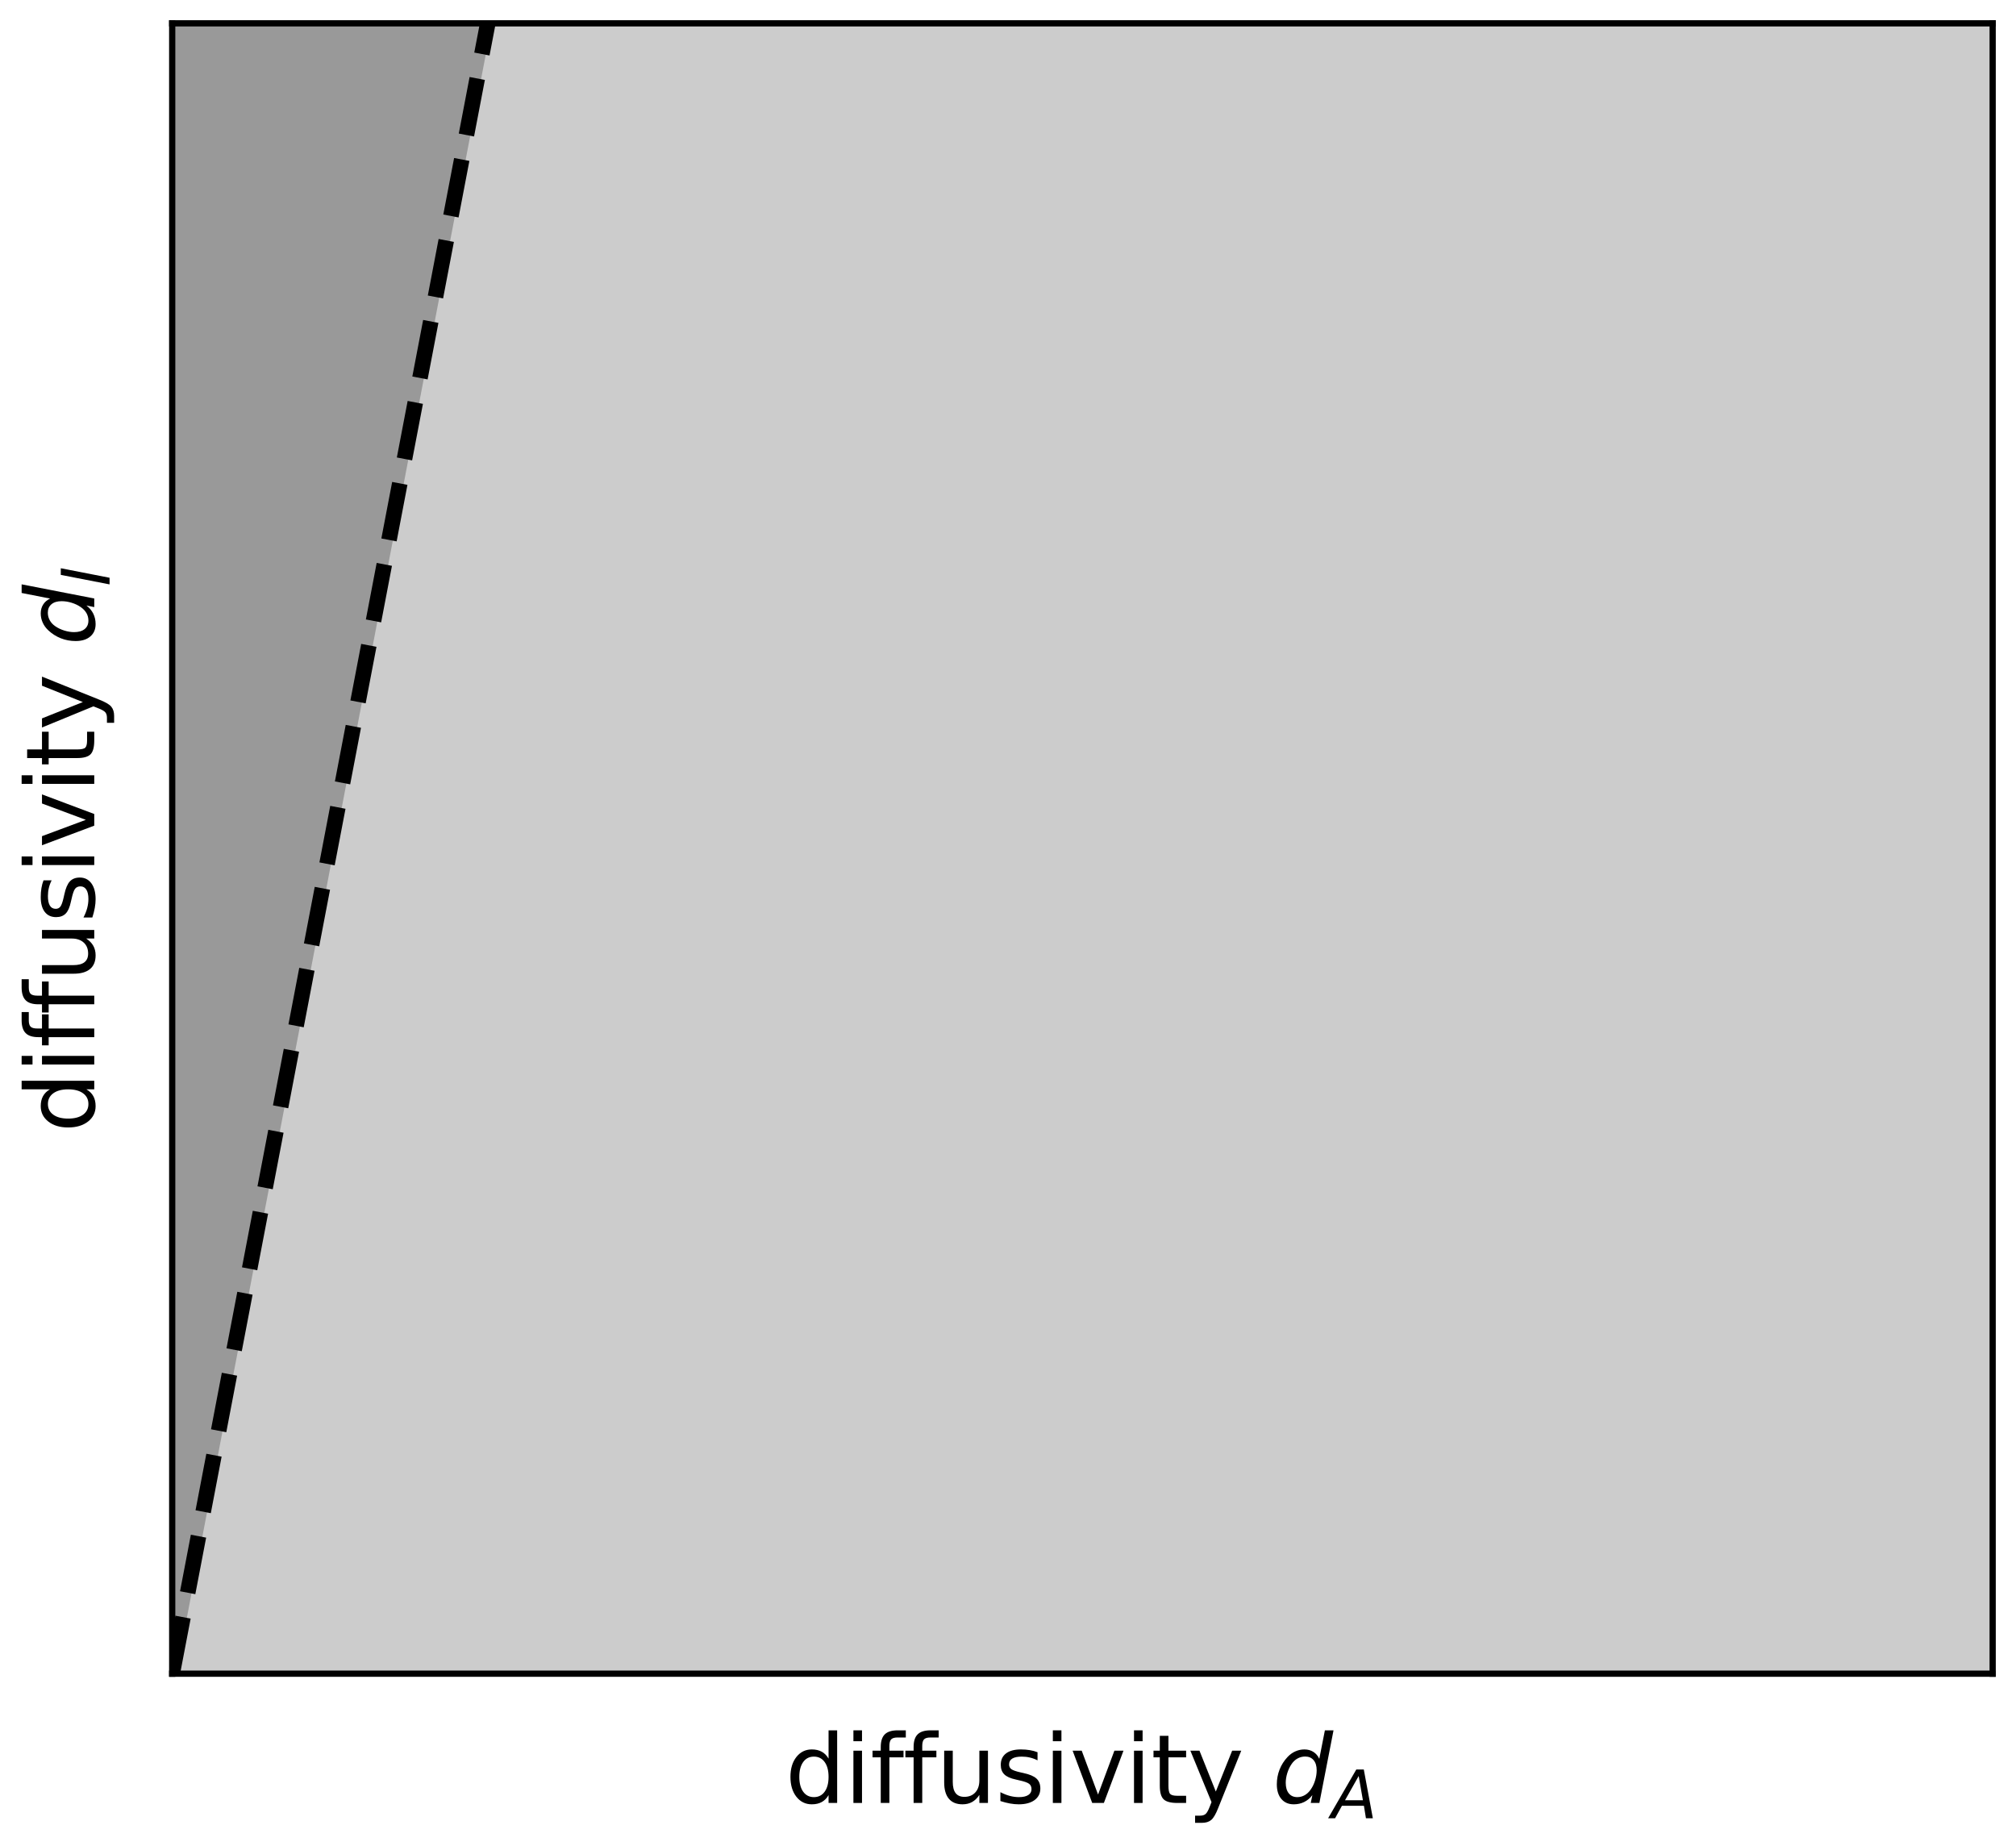 <?xml version="1.0" encoding="utf-8" standalone="no"?>
<!DOCTYPE svg PUBLIC "-//W3C//DTD SVG 1.1//EN"
  "http://www.w3.org/Graphics/SVG/1.1/DTD/svg11.dtd">
<svg xmlns:xlink="http://www.w3.org/1999/xlink" width="259.2pt" height="237.312pt" viewBox="0 0 259.2 237.312" xmlns="http://www.w3.org/2000/svg" version="1.1">
 <defs>
  <style type="text/css">*{stroke-linejoin: round; stroke-linecap: butt}</style>
 </defs>
 <g id="figure_1">
  <g id="patch_1">
   <path d="M 0 237.312 
L 259.2 237.312 
L 259.2 0 
L 0 0 
z
" style="fill: #ffffff"/>
  </g>
  <g id="axes_1">
   <g id="patch_2">
    <path d="M 22.14 215.172 
L 256.2 215.172 
L 256.2 3 
L 22.14 3 
z
" style="fill: #ffffff"/>
   </g>
   <g id="PolyCollection_1">
    <path d="M 22.14 215.172 
L 22.14 215.172 
L 26.869 190.445 
L 31.597 165.718 
L 36.326 140.992 
L 41.054 116.265 
L 45.783 91.538 
L 50.511 66.811 
L 55.24 42.085 
L 59.968 17.358 
L 64.697 -7.369 
L 69.425 -32.096 
L 74.153 -56.822 
L 78.882 -81.549 
L 83.61 -106.276 
L 88.339 -131.003 
L 93.067 -155.729 
L 97.796 -180.456 
L 102.524 -205.183 
L 107.253 -229.91 
L 111.981 -254.636 
L 116.71 -279.363 
L 121.438 -304.09 
L 126.167 -328.817 
L 130.895 -353.543 
L 135.624 -378.27 
L 140.352 -402.997 
L 145.081 -427.724 
L 149.809 -452.45 
L 154.538 -477.177 
L 159.266 -501.904 
L 163.994 -526.631 
L 168.723 -551.357 
L 173.451 -576.084 
L 178.18 -600.811 
L 182.908 -625.538 
L 187.637 -650.264 
L 192.365 -674.991 
L 197.094 -699.718 
L 201.822 -724.445 
L 206.551 -749.171 
L 211.279 -773.898 
L 216.008 -798.625 
L 220.736 -823.352 
L 225.465 -848.078 
L 230.193 -872.805 
L 234.922 -897.532 
L 239.65 -922.259 
L 244.379 -946.985 
L 249.107 -971.712 
L 253.836 -996.439 
L 258.564 -1021.166 
L 263.292 -1045.892 
L 268.021 -1070.619 
L 272.749 -1095.346 
L 277.478 -1120.073 
L 282.206 -1144.799 
L 286.935 -1169.526 
L 291.663 -1194.253 
L 296.392 -1218.98 
L 301.12 -1243.706 
L 305.849 -1268.433 
L 310.577 -1293.16 
L 315.306 -1317.887 
L 320.034 -1342.613 
L 324.763 -1367.34 
L 329.491 -1392.067 
L 334.22 -1416.794 
L 338.948 -1441.52 
L 343.677 -1466.247 
L 348.405 -1490.974 
L 353.134 -1515.701 
L 357.862 -1540.427 
L 362.59 -1565.154 
L 367.319 -1589.881 
L 372.047 -1614.608 
L 376.776 -1639.334 
L 381.504 -1664.061 
L 386.233 -1688.788 
L 390.961 -1713.515 
L 395.69 -1738.241 
L 400.418 -1762.968 
L 405.147 -1787.695 
L 409.875 -1812.422 
L 414.604 -1837.148 
L 419.332 -1861.875 
L 424.061 -1886.602 
L 428.789 -1911.329 
L 433.518 -1936.055 
L 438.246 -1960.782 
L 442.975 -1985.509 
L 447.703 -2010.236 
L 452.431 -2034.962 
L 457.16 -2059.689 
L 461.888 -2084.416 
L 466.617 -2109.143 
L 471.345 -2133.869 
L 476.074 -2158.596 
L 480.802 -2183.323 
L 485.531 -2208.05 
L 490.259 -2232.776 
L 490.259 215.172 
L 490.259 215.172 
L 485.531 215.172 
L 480.802 215.172 
L 476.074 215.172 
L 471.345 215.172 
L 466.617 215.172 
L 461.888 215.172 
L 457.16 215.172 
L 452.431 215.172 
L 447.703 215.172 
L 442.975 215.172 
L 438.246 215.172 
L 433.518 215.172 
L 428.789 215.172 
L 424.061 215.172 
L 419.332 215.172 
L 414.604 215.172 
L 409.875 215.172 
L 405.147 215.172 
L 400.418 215.172 
L 395.69 215.172 
L 390.961 215.172 
L 386.233 215.172 
L 381.504 215.172 
L 376.776 215.172 
L 372.047 215.172 
L 367.319 215.172 
L 362.59 215.172 
L 357.862 215.172 
L 353.134 215.172 
L 348.405 215.172 
L 343.677 215.172 
L 338.948 215.172 
L 334.22 215.172 
L 329.491 215.172 
L 324.763 215.172 
L 320.034 215.172 
L 315.306 215.172 
L 310.577 215.172 
L 305.849 215.172 
L 301.12 215.172 
L 296.392 215.172 
L 291.663 215.172 
L 286.935 215.172 
L 282.206 215.172 
L 277.478 215.172 
L 272.749 215.172 
L 268.021 215.172 
L 263.292 215.172 
L 258.564 215.172 
L 253.836 215.172 
L 249.107 215.172 
L 244.379 215.172 
L 239.65 215.172 
L 234.922 215.172 
L 230.193 215.172 
L 225.465 215.172 
L 220.736 215.172 
L 216.008 215.172 
L 211.279 215.172 
L 206.551 215.172 
L 201.822 215.172 
L 197.094 215.172 
L 192.365 215.172 
L 187.637 215.172 
L 182.908 215.172 
L 178.18 215.172 
L 173.451 215.172 
L 168.723 215.172 
L 163.994 215.172 
L 159.266 215.172 
L 154.538 215.172 
L 149.809 215.172 
L 145.081 215.172 
L 140.352 215.172 
L 135.624 215.172 
L 130.895 215.172 
L 126.167 215.172 
L 121.438 215.172 
L 116.71 215.172 
L 111.981 215.172 
L 107.253 215.172 
L 102.524 215.172 
L 97.796 215.172 
L 93.067 215.172 
L 88.339 215.172 
L 83.61 215.172 
L 78.882 215.172 
L 74.153 215.172 
L 69.425 215.172 
L 64.697 215.172 
L 59.968 215.172 
L 55.24 215.172 
L 50.511 215.172 
L 45.783 215.172 
L 41.054 215.172 
L 36.326 215.172 
L 31.597 215.172 
L 26.869 215.172 
L 22.14 215.172 
z
" clip-path="url(#p7a40f6897f)" style="fill: #cccccc; stroke: #cccccc"/>
   </g>
   <g id="PolyCollection_2">
    <path d="M 22.14 -209.171 
L 22.14 215.172 
L 26.869 190.445 
L 31.597 165.718 
L 36.326 140.992 
L 41.054 116.265 
L 45.783 91.538 
L 50.511 66.811 
L 55.24 42.085 
L 59.968 17.358 
L 64.697 -7.369 
L 69.425 -32.096 
L 74.153 -56.822 
L 78.882 -81.549 
L 83.61 -106.276 
L 88.339 -131.003 
L 93.067 -155.729 
L 97.796 -180.456 
L 102.524 -205.183 
L 107.253 -229.91 
L 111.981 -254.636 
L 116.71 -279.363 
L 121.438 -304.09 
L 126.167 -328.817 
L 130.895 -353.543 
L 135.624 -378.27 
L 140.352 -402.997 
L 145.081 -427.724 
L 149.809 -452.45 
L 154.538 -477.177 
L 159.266 -501.904 
L 163.994 -526.631 
L 168.723 -551.357 
L 173.451 -576.084 
L 178.18 -600.811 
L 182.908 -625.538 
L 187.637 -650.264 
L 192.365 -674.991 
L 197.094 -699.718 
L 201.822 -724.445 
L 206.551 -749.171 
L 211.279 -773.898 
L 216.008 -798.625 
L 220.736 -823.352 
L 225.465 -848.078 
L 230.193 -872.805 
L 234.922 -897.532 
L 239.65 -922.259 
L 244.379 -946.985 
L 249.107 -971.712 
L 253.836 -996.439 
L 258.564 -1021.166 
L 263.292 -1045.892 
L 268.021 -1070.619 
L 272.749 -1095.346 
L 277.478 -1120.073 
L 282.206 -1144.799 
L 286.935 -1169.526 
L 291.663 -1194.253 
L 296.392 -1218.98 
L 301.12 -1243.706 
L 305.849 -1268.433 
L 310.577 -1293.16 
L 315.306 -1317.887 
L 320.034 -1342.613 
L 324.763 -1367.34 
L 329.491 -1392.067 
L 334.22 -1416.794 
L 338.948 -1441.52 
L 343.677 -1466.247 
L 348.405 -1490.974 
L 353.134 -1515.701 
L 357.862 -1540.427 
L 362.59 -1565.154 
L 367.319 -1589.881 
L 372.047 -1614.608 
L 376.776 -1639.334 
L 381.504 -1664.061 
L 386.233 -1688.788 
L 390.961 -1713.515 
L 395.69 -1738.241 
L 400.418 -1762.968 
L 405.147 -1787.695 
L 409.875 -1812.422 
L 414.604 -1837.148 
L 419.332 -1861.875 
L 424.061 -1886.602 
L 428.789 -1911.329 
L 433.518 -1936.055 
L 438.246 -1960.782 
L 442.975 -1985.509 
L 447.703 -2010.236 
L 452.431 -2034.962 
L 457.16 -2059.689 
L 461.888 -2084.416 
L 466.617 -2109.143 
L 471.345 -2133.869 
L 476.074 -2158.596 
L 480.802 -2183.323 
L 485.531 -2208.05 
L 490.259 -2232.776 
L 490.259 -209.171 
L 490.259 -209.171 
L 485.531 -209.171 
L 480.802 -209.171 
L 476.074 -209.171 
L 471.345 -209.171 
L 466.617 -209.171 
L 461.888 -209.171 
L 457.16 -209.171 
L 452.431 -209.171 
L 447.703 -209.171 
L 442.975 -209.171 
L 438.246 -209.171 
L 433.518 -209.171 
L 428.789 -209.171 
L 424.061 -209.171 
L 419.332 -209.171 
L 414.604 -209.171 
L 409.875 -209.171 
L 405.147 -209.171 
L 400.418 -209.171 
L 395.69 -209.171 
L 390.961 -209.171 
L 386.233 -209.171 
L 381.504 -209.171 
L 376.776 -209.171 
L 372.047 -209.171 
L 367.319 -209.171 
L 362.59 -209.171 
L 357.862 -209.171 
L 353.134 -209.171 
L 348.405 -209.171 
L 343.677 -209.171 
L 338.948 -209.171 
L 334.22 -209.171 
L 329.491 -209.171 
L 324.763 -209.171 
L 320.034 -209.171 
L 315.306 -209.171 
L 310.577 -209.171 
L 305.849 -209.171 
L 301.12 -209.171 
L 296.392 -209.171 
L 291.663 -209.171 
L 286.935 -209.171 
L 282.206 -209.171 
L 277.478 -209.171 
L 272.749 -209.171 
L 268.021 -209.171 
L 263.292 -209.171 
L 258.564 -209.171 
L 253.836 -209.171 
L 249.107 -209.171 
L 244.379 -209.171 
L 239.65 -209.171 
L 234.922 -209.171 
L 230.193 -209.171 
L 225.465 -209.171 
L 220.736 -209.171 
L 216.008 -209.171 
L 211.279 -209.171 
L 206.551 -209.171 
L 201.822 -209.171 
L 197.094 -209.171 
L 192.365 -209.171 
L 187.637 -209.171 
L 182.908 -209.171 
L 178.18 -209.171 
L 173.451 -209.171 
L 168.723 -209.171 
L 163.994 -209.171 
L 159.266 -209.171 
L 154.538 -209.171 
L 149.809 -209.171 
L 145.081 -209.171 
L 140.352 -209.171 
L 135.624 -209.171 
L 130.895 -209.171 
L 126.167 -209.171 
L 121.438 -209.171 
L 116.71 -209.171 
L 111.981 -209.171 
L 107.253 -209.171 
L 102.524 -209.171 
L 97.796 -209.171 
L 93.067 -209.171 
L 88.339 -209.171 
L 83.61 -209.171 
L 78.882 -209.171 
L 74.153 -209.171 
L 69.425 -209.171 
L 64.697 -209.171 
L 59.968 -209.171 
L 55.24 -209.171 
L 50.511 -209.171 
L 45.783 -209.171 
L 41.054 -209.171 
L 36.326 -209.171 
L 31.597 -209.171 
L 26.869 -209.171 
L 22.14 -209.171 
z
" clip-path="url(#p7a40f6897f)" style="fill: #999999; stroke: #999999"/>
   </g>
   <g id="matplotlib.axis_1">
    <g id="text_1">
     <!-- diffusivity $d_A$ -->
     <g transform="translate(100.95 231.792)scale(0.12 -0.12)">
      <defs>
       <path id="DejaVuSans-64" d="M 2906 2969 
L 2906 4863 
L 3481 4863 
L 3481 0 
L 2906 0 
L 2906 525 
Q 2725 213 2448 61 
Q 2172 -91 1784 -91 
Q 1150 -91 751 415 
Q 353 922 353 1747 
Q 353 2572 751 3078 
Q 1150 3584 1784 3584 
Q 2172 3584 2448 3432 
Q 2725 3281 2906 2969 
z
M 947 1747 
Q 947 1113 1208 752 
Q 1469 391 1925 391 
Q 2381 391 2643 752 
Q 2906 1113 2906 1747 
Q 2906 2381 2643 2742 
Q 2381 3103 1925 3103 
Q 1469 3103 1208 2742 
Q 947 2381 947 1747 
z
" transform="scale(0.016)"/>
       <path id="DejaVuSans-69" d="M 603 3500 
L 1178 3500 
L 1178 0 
L 603 0 
L 603 3500 
z
M 603 4863 
L 1178 4863 
L 1178 4134 
L 603 4134 
L 603 4863 
z
" transform="scale(0.016)"/>
       <path id="DejaVuSans-66" d="M 2375 4863 
L 2375 4384 
L 1825 4384 
Q 1516 4384 1395 4259 
Q 1275 4134 1275 3809 
L 1275 3500 
L 2222 3500 
L 2222 3053 
L 1275 3053 
L 1275 0 
L 697 0 
L 697 3053 
L 147 3053 
L 147 3500 
L 697 3500 
L 697 3744 
Q 697 4328 969 4595 
Q 1241 4863 1831 4863 
L 2375 4863 
z
" transform="scale(0.016)"/>
       <path id="DejaVuSans-75" d="M 544 1381 
L 544 3500 
L 1119 3500 
L 1119 1403 
Q 1119 906 1312 657 
Q 1506 409 1894 409 
Q 2359 409 2629 706 
Q 2900 1003 2900 1516 
L 2900 3500 
L 3475 3500 
L 3475 0 
L 2900 0 
L 2900 538 
Q 2691 219 2414 64 
Q 2138 -91 1772 -91 
Q 1169 -91 856 284 
Q 544 659 544 1381 
z
M 1991 3584 
L 1991 3584 
z
" transform="scale(0.016)"/>
       <path id="DejaVuSans-73" d="M 2834 3397 
L 2834 2853 
Q 2591 2978 2328 3040 
Q 2066 3103 1784 3103 
Q 1356 3103 1142 2972 
Q 928 2841 928 2578 
Q 928 2378 1081 2264 
Q 1234 2150 1697 2047 
L 1894 2003 
Q 2506 1872 2764 1633 
Q 3022 1394 3022 966 
Q 3022 478 2636 193 
Q 2250 -91 1575 -91 
Q 1294 -91 989 -36 
Q 684 19 347 128 
L 347 722 
Q 666 556 975 473 
Q 1284 391 1588 391 
Q 1994 391 2212 530 
Q 2431 669 2431 922 
Q 2431 1156 2273 1281 
Q 2116 1406 1581 1522 
L 1381 1569 
Q 847 1681 609 1914 
Q 372 2147 372 2553 
Q 372 3047 722 3315 
Q 1072 3584 1716 3584 
Q 2034 3584 2315 3537 
Q 2597 3491 2834 3397 
z
" transform="scale(0.016)"/>
       <path id="DejaVuSans-76" d="M 191 3500 
L 800 3500 
L 1894 563 
L 2988 3500 
L 3597 3500 
L 2284 0 
L 1503 0 
L 191 3500 
z
" transform="scale(0.016)"/>
       <path id="DejaVuSans-74" d="M 1172 4494 
L 1172 3500 
L 2356 3500 
L 2356 3053 
L 1172 3053 
L 1172 1153 
Q 1172 725 1289 603 
Q 1406 481 1766 481 
L 2356 481 
L 2356 0 
L 1766 0 
Q 1100 0 847 248 
Q 594 497 594 1153 
L 594 3053 
L 172 3053 
L 172 3500 
L 594 3500 
L 594 4494 
L 1172 4494 
z
" transform="scale(0.016)"/>
       <path id="DejaVuSans-79" d="M 2059 -325 
Q 1816 -950 1584 -1140 
Q 1353 -1331 966 -1331 
L 506 -1331 
L 506 -850 
L 844 -850 
Q 1081 -850 1212 -737 
Q 1344 -625 1503 -206 
L 1606 56 
L 191 3500 
L 800 3500 
L 1894 763 
L 2988 3500 
L 3597 3500 
L 2059 -325 
z
" transform="scale(0.016)"/>
       <path id="DejaVuSans-20" transform="scale(0.016)"/>
       <path id="DejaVuSans-Oblique-64" d="M 2675 525 
Q 2444 222 2128 65 
Q 1813 -91 1428 -91 
Q 903 -91 598 267 
Q 294 625 294 1247 
Q 294 1766 478 2236 
Q 663 2706 1013 3078 
Q 1244 3325 1534 3454 
Q 1825 3584 2144 3584 
Q 2481 3584 2739 3421 
Q 2997 3259 3138 2956 
L 3513 4863 
L 4091 4863 
L 3144 0 
L 2566 0 
L 2675 525 
z
M 891 1350 
Q 891 897 1095 644 
Q 1300 391 1663 391 
Q 1931 391 2161 520 
Q 2391 650 2566 903 
Q 2750 1166 2856 1509 
Q 2963 1853 2963 2188 
Q 2963 2622 2758 2865 
Q 2553 3109 2194 3109 
Q 1922 3109 1687 2981 
Q 1453 2853 1288 2613 
Q 1106 2353 998 2009 
Q 891 1666 891 1350 
z
" transform="scale(0.016)"/>
       <path id="DejaVuSans-Oblique-41" d="M 2356 4666 
L 3072 4666 
L 3938 0 
L 3278 0 
L 3084 1197 
L 984 1197 
L 325 0 
L -341 0 
L 2356 4666 
z
M 2584 4044 
L 1275 1722 
L 2988 1722 
L 2584 4044 
z
" transform="scale(0.016)"/>
      </defs>
      <use xlink:href="#DejaVuSans-64" transform="translate(0 0.016)"/>
      <use xlink:href="#DejaVuSans-69" transform="translate(63.477 0.016)"/>
      <use xlink:href="#DejaVuSans-66" transform="translate(91.26 0.016)"/>
      <use xlink:href="#DejaVuSans-66" transform="translate(126.465 0.016)"/>
      <use xlink:href="#DejaVuSans-75" transform="translate(161.67 0.016)"/>
      <use xlink:href="#DejaVuSans-73" transform="translate(225.049 0.016)"/>
      <use xlink:href="#DejaVuSans-69" transform="translate(277.148 0.016)"/>
      <use xlink:href="#DejaVuSans-76" transform="translate(304.932 0.016)"/>
      <use xlink:href="#DejaVuSans-69" transform="translate(364.111 0.016)"/>
      <use xlink:href="#DejaVuSans-74" transform="translate(391.895 0.016)"/>
      <use xlink:href="#DejaVuSans-79" transform="translate(431.104 0.016)"/>
      <use xlink:href="#DejaVuSans-20" transform="translate(490.283 0.016)"/>
      <use xlink:href="#DejaVuSans-Oblique-64" transform="translate(522.07 0.016)"/>
      <use xlink:href="#DejaVuSans-Oblique-41" transform="translate(585.547 -16.391)scale(0.7)"/>
     </g>
    </g>
   </g>
   <g id="matplotlib.axis_2">
    <g id="text_2">
     <!-- diffusivity $d_I$ -->
     <g transform="translate(12.12 145.626)rotate(-90)scale(0.12 -0.12)">
      <defs>
       <path id="DejaVuSans-Oblique-49" d="M 1081 4666 
L 1716 4666 
L 806 0 
L 172 0 
L 1081 4666 
z
" transform="scale(0.016)"/>
      </defs>
      <use xlink:href="#DejaVuSans-64" transform="translate(0 0.016)"/>
      <use xlink:href="#DejaVuSans-69" transform="translate(63.477 0.016)"/>
      <use xlink:href="#DejaVuSans-66" transform="translate(91.26 0.016)"/>
      <use xlink:href="#DejaVuSans-66" transform="translate(126.465 0.016)"/>
      <use xlink:href="#DejaVuSans-75" transform="translate(161.67 0.016)"/>
      <use xlink:href="#DejaVuSans-73" transform="translate(225.049 0.016)"/>
      <use xlink:href="#DejaVuSans-69" transform="translate(277.148 0.016)"/>
      <use xlink:href="#DejaVuSans-76" transform="translate(304.932 0.016)"/>
      <use xlink:href="#DejaVuSans-69" transform="translate(364.111 0.016)"/>
      <use xlink:href="#DejaVuSans-74" transform="translate(391.895 0.016)"/>
      <use xlink:href="#DejaVuSans-79" transform="translate(431.104 0.016)"/>
      <use xlink:href="#DejaVuSans-20" transform="translate(490.283 0.016)"/>
      <use xlink:href="#DejaVuSans-Oblique-64" transform="translate(522.07 0.016)"/>
      <use xlink:href="#DejaVuSans-Oblique-49" transform="translate(585.547 -16.391)scale(0.7)"/>
     </g>
    </g>
   </g>
   <g id="line2d_1">
    <path d="M 22.14 215.172 
L 26.869 190.445 
L 31.597 165.718 
L 36.326 140.992 
L 41.054 116.265 
L 45.783 91.538 
L 50.511 66.811 
L 55.24 42.085 
L 59.968 17.358 
L 63.479 -1 
" clip-path="url(#p7a40f6897f)" style="fill: none; stroke-dasharray: 7.4,3.2; stroke-dashoffset: 0; stroke: #000000; stroke-width: 2"/>
   </g>
   <g id="patch_3">
    <path d="M 22.14 215.172 
L 22.14 3 
" style="fill: none; stroke: #000000; stroke-width: 0.8; stroke-linejoin: miter; stroke-linecap: square"/>
   </g>
   <g id="patch_4">
    <path d="M 256.2 215.172 
L 256.2 3 
" style="fill: none; stroke: #000000; stroke-width: 0.8; stroke-linejoin: miter; stroke-linecap: square"/>
   </g>
   <g id="patch_5">
    <path d="M 22.14 215.172 
L 256.2 215.172 
" style="fill: none; stroke: #000000; stroke-width: 0.8; stroke-linejoin: miter; stroke-linecap: square"/>
   </g>
   <g id="patch_6">
    <path d="M 22.14 3 
L 256.2 3 
" style="fill: none; stroke: #000000; stroke-width: 0.8; stroke-linejoin: miter; stroke-linecap: square"/>
   </g>
  </g>
 </g>
 <defs>
  <clipPath id="p7a40f6897f">
   <rect x="22.14" y="3" width="234.06" height="212.172"/>
  </clipPath>
 </defs>
</svg>
